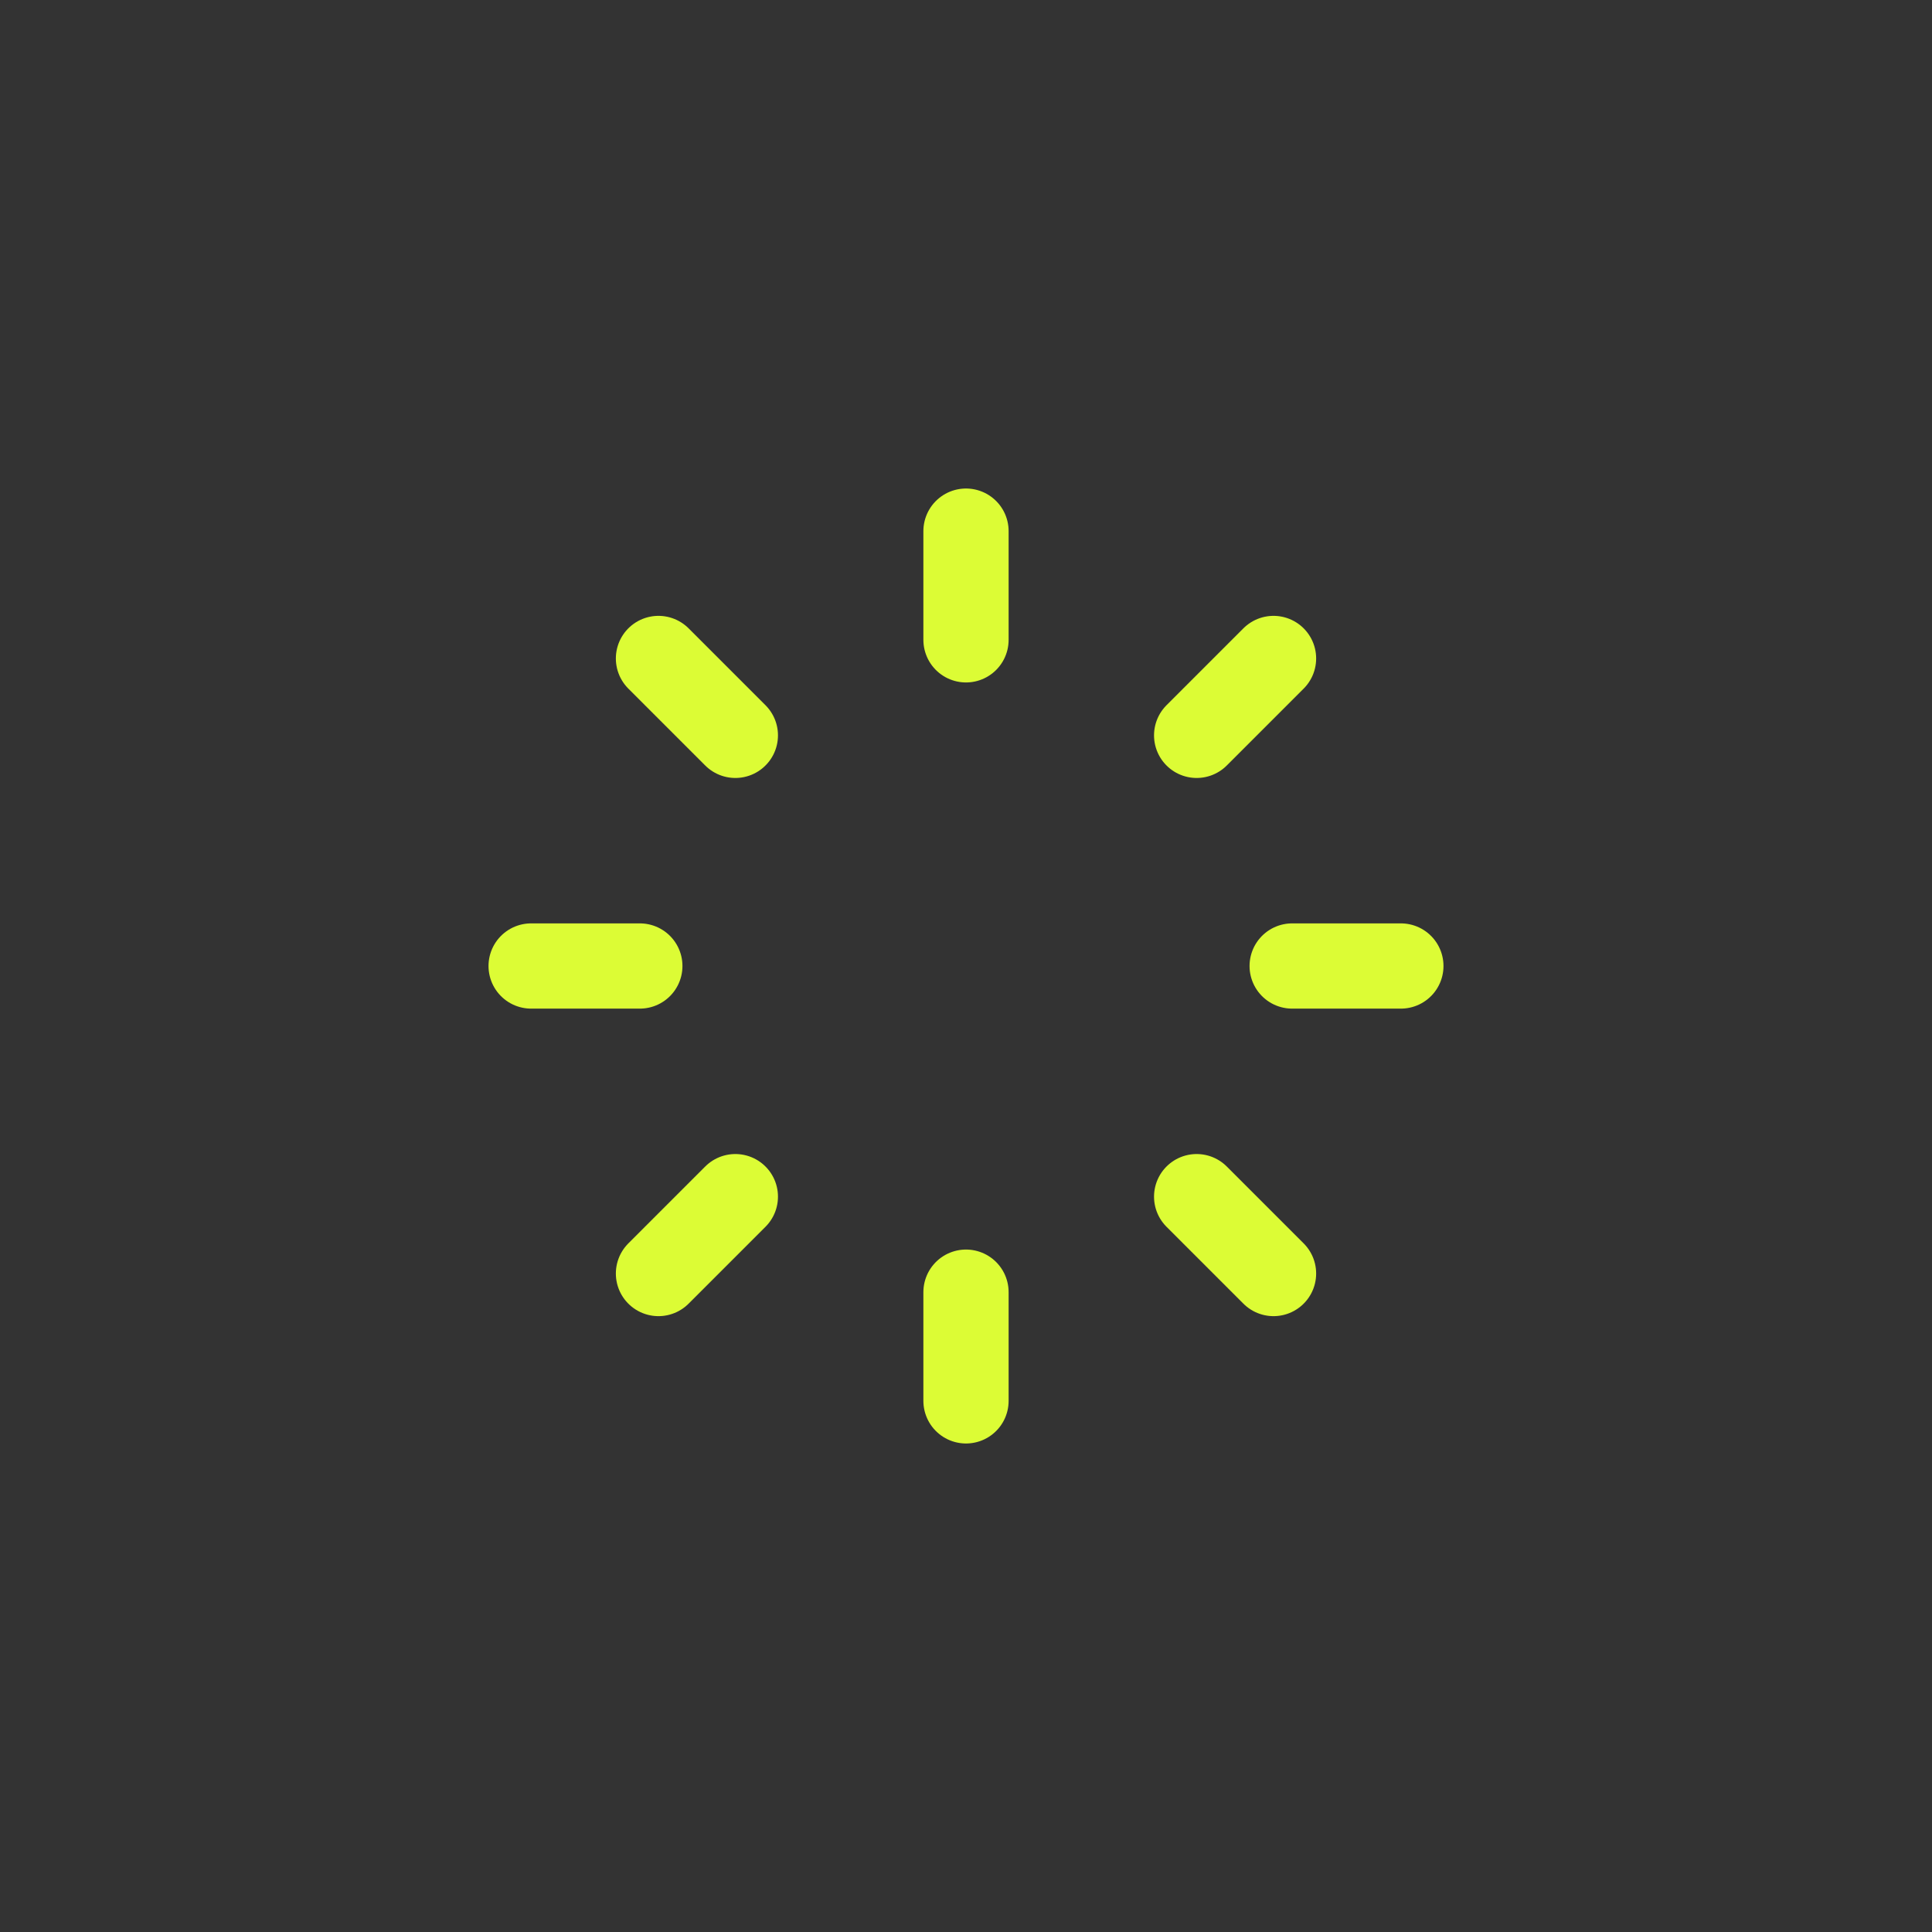 <svg width="34" height="34" viewBox="0 0 34 34" fill="none" xmlns="http://www.w3.org/2000/svg">
<rect x="0" y="0" width="34" height="34" fill="#333333" stroke="none"/>
<path d="M17 9.347V11.26" stroke="#DCFC35" stroke-width="1.5" stroke-linecap="round" stroke-linejoin="round"/>
<path d="M22.412 11.588L21.059 12.941" stroke="#DCFC35" stroke-width="1.5" stroke-linecap="round" stroke-linejoin="round"/>
<path d="M24.653 17H22.74" stroke="#DCFC35" stroke-width="1.5" stroke-linecap="round" stroke-linejoin="round"/>
<path d="M22.412 22.412L21.059 21.059" stroke="#DCFC35" stroke-width="1.5" stroke-linecap="round" stroke-linejoin="round"/>
<path d="M17 24.653V22.74" stroke="#DCFC35" stroke-width="1.5" stroke-linecap="round" stroke-linejoin="round"/>
<path d="M11.588 22.412L12.941 21.059" stroke="#DCFC35" stroke-width="1.5" stroke-linecap="round" stroke-linejoin="round"/>
<path d="M9.347 17H11.26" stroke="#DCFC35" stroke-width="1.5" stroke-linecap="round" stroke-linejoin="round"/>
<path d="M11.588 11.588L12.941 12.941" stroke="#DCFC35" stroke-width="1.5" stroke-linecap="round" stroke-linejoin="round"/>
</svg>
